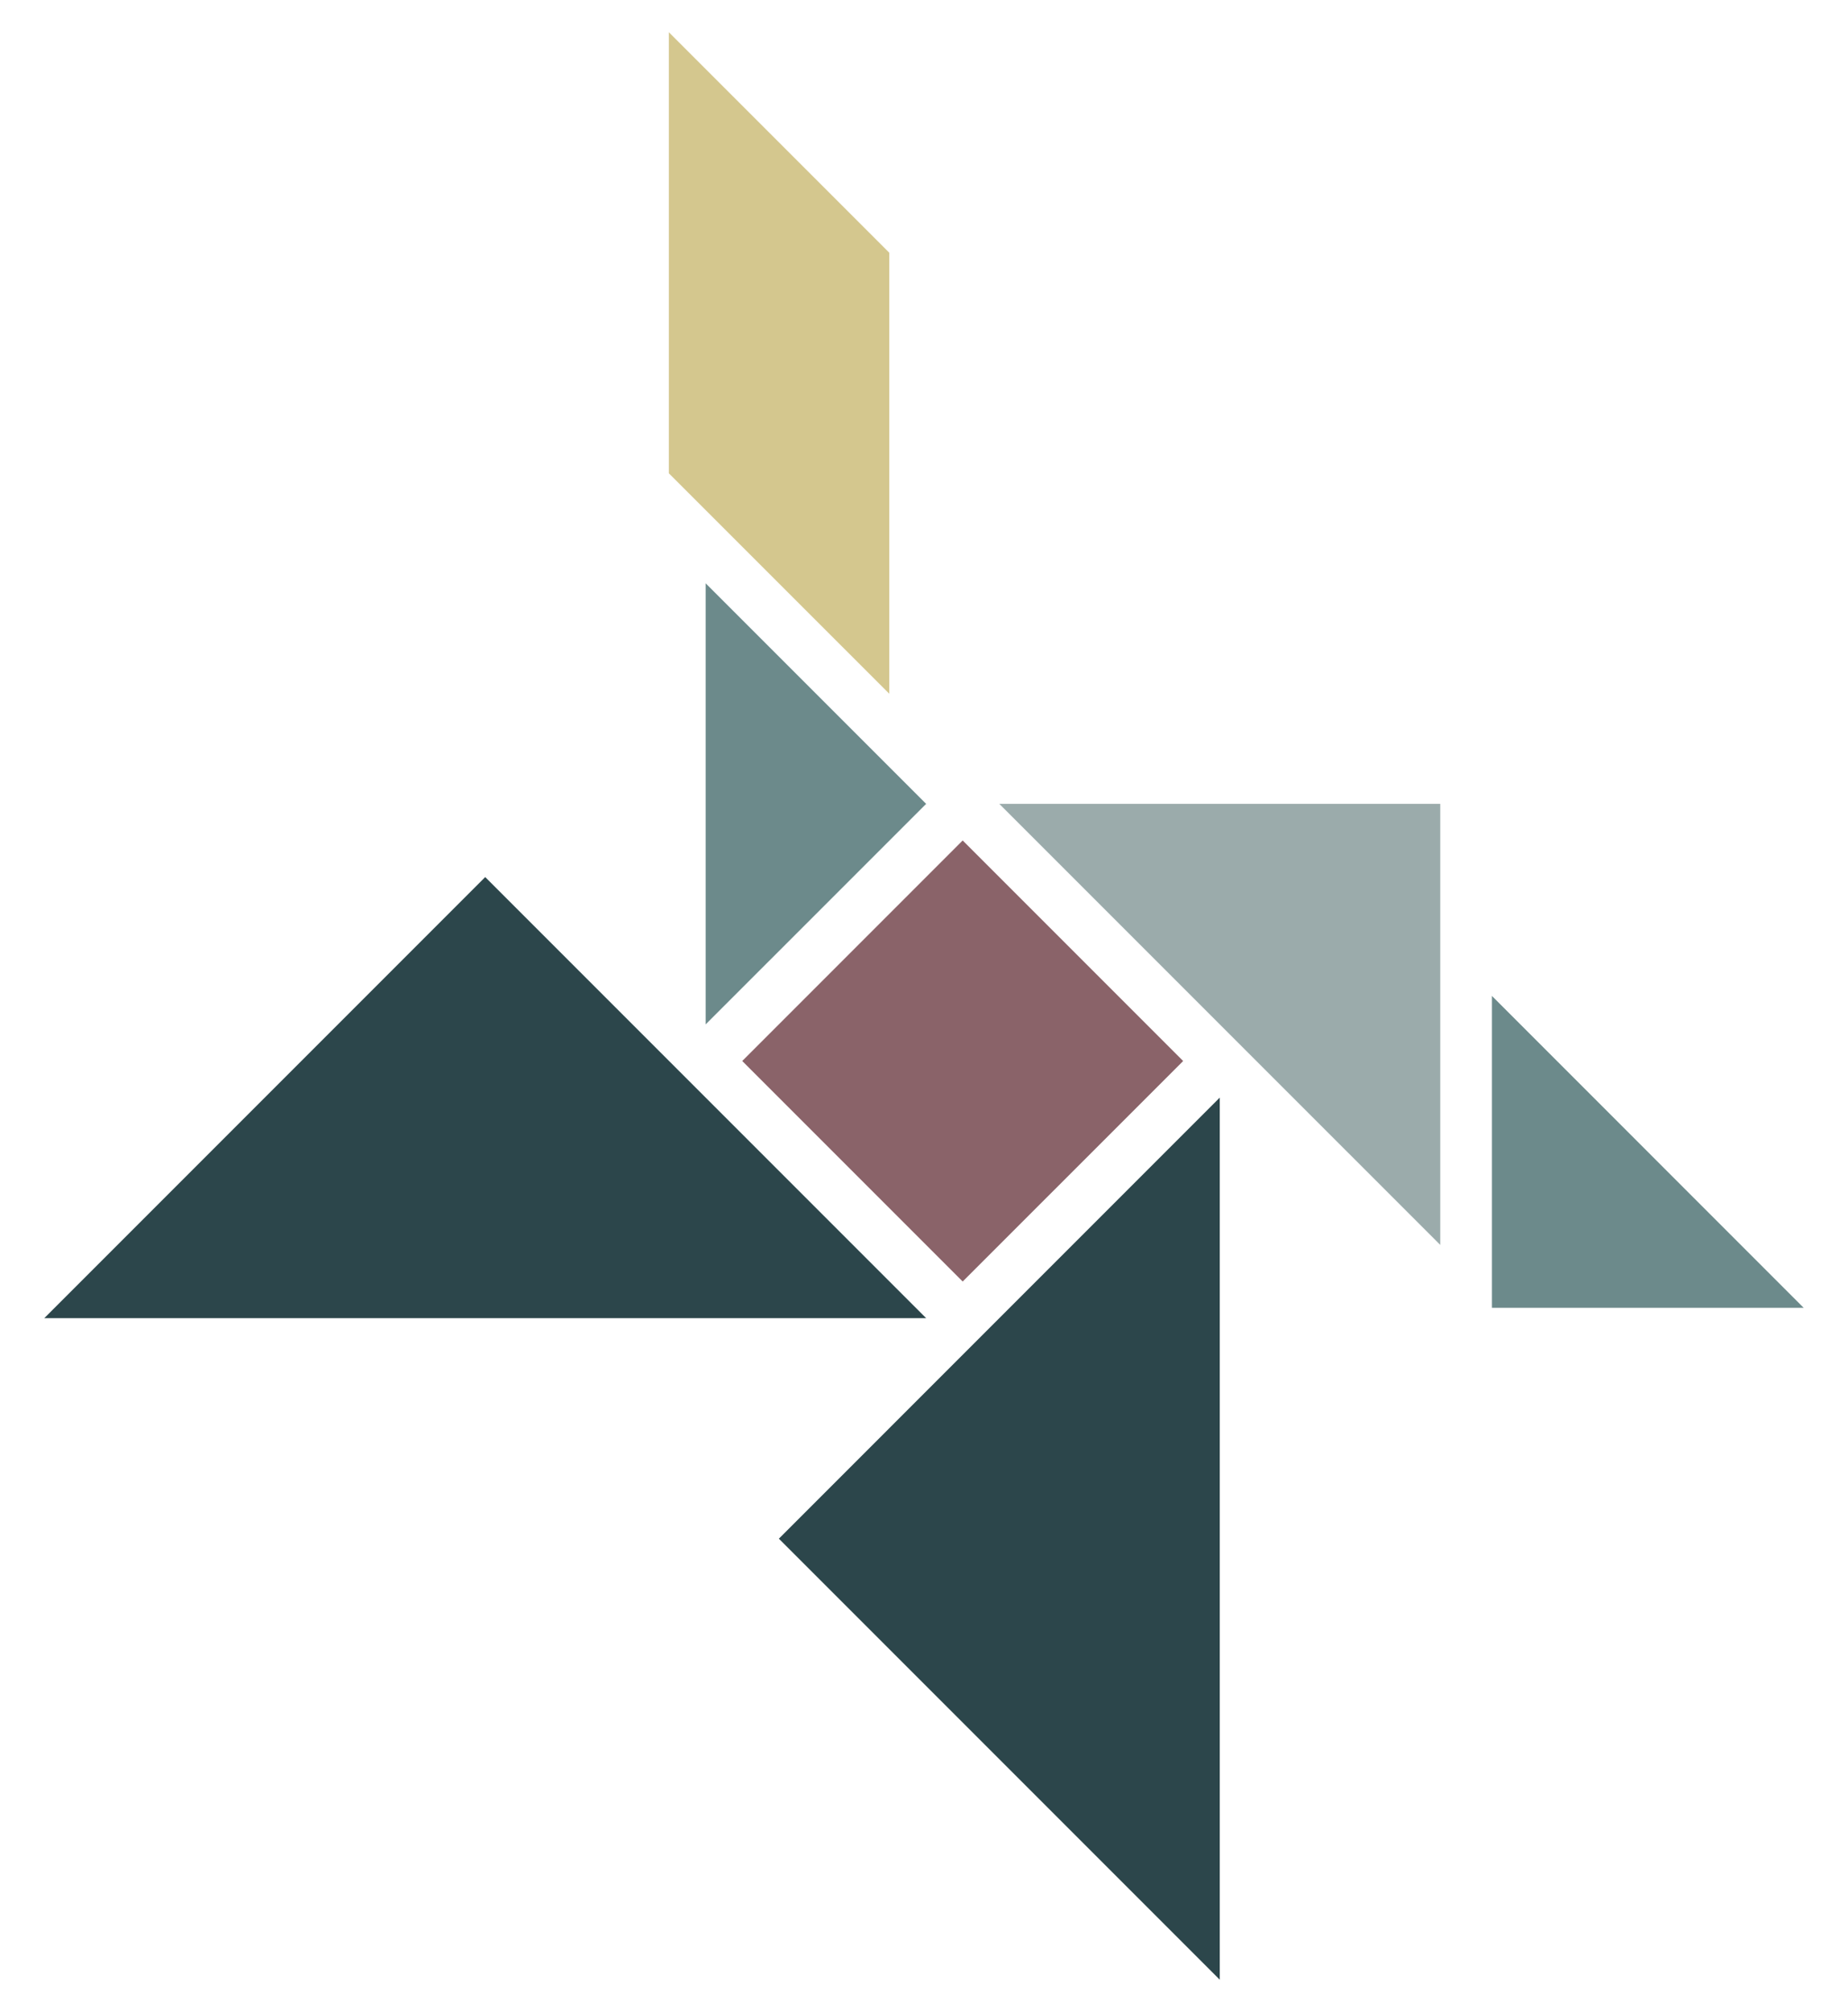 <svg id="Logo" xmlns="http://www.w3.org/2000/svg" width="535.58" height="582.91" viewBox="0 0 535.58 582.91">
  <title>tangram</title>
  <path id="mediumTriangle" d="M289.62,232.9H417.41V360.68Z" style="fill: #9babab"/>
  <path id="parallelogram" d="M193.84,9.34V137.12L257.73,201V73.23Z" style="fill: #d4c78e"/>
  <path id="smallTriangle" d="M204.51,296.79l63.9-63.89L204.51,169Z" style="fill: #6c8a8b"/>
  <path id="cube" d="M279,371.29l63.9-63.89L279,243.5l-63.89,63.9Z" style="fill: #8a6369"/>
  <path id="bigTriangle" d="M225.73,445.79,353.51,573.57V318Z" style="fill: #2c464b"/>
  <path id="bigTriangle-2" data-name="bigTriangle" d="M268.41,381.9,140.62,254.11,12.84,381.9Z" style="fill: #2c464b"/>
  <path id="smallTriangle-2" data-name="smallTriangle" d="M432.39,288.55v90.36h90.35Z" style="fill: #6c8a8b"/>
</svg>
